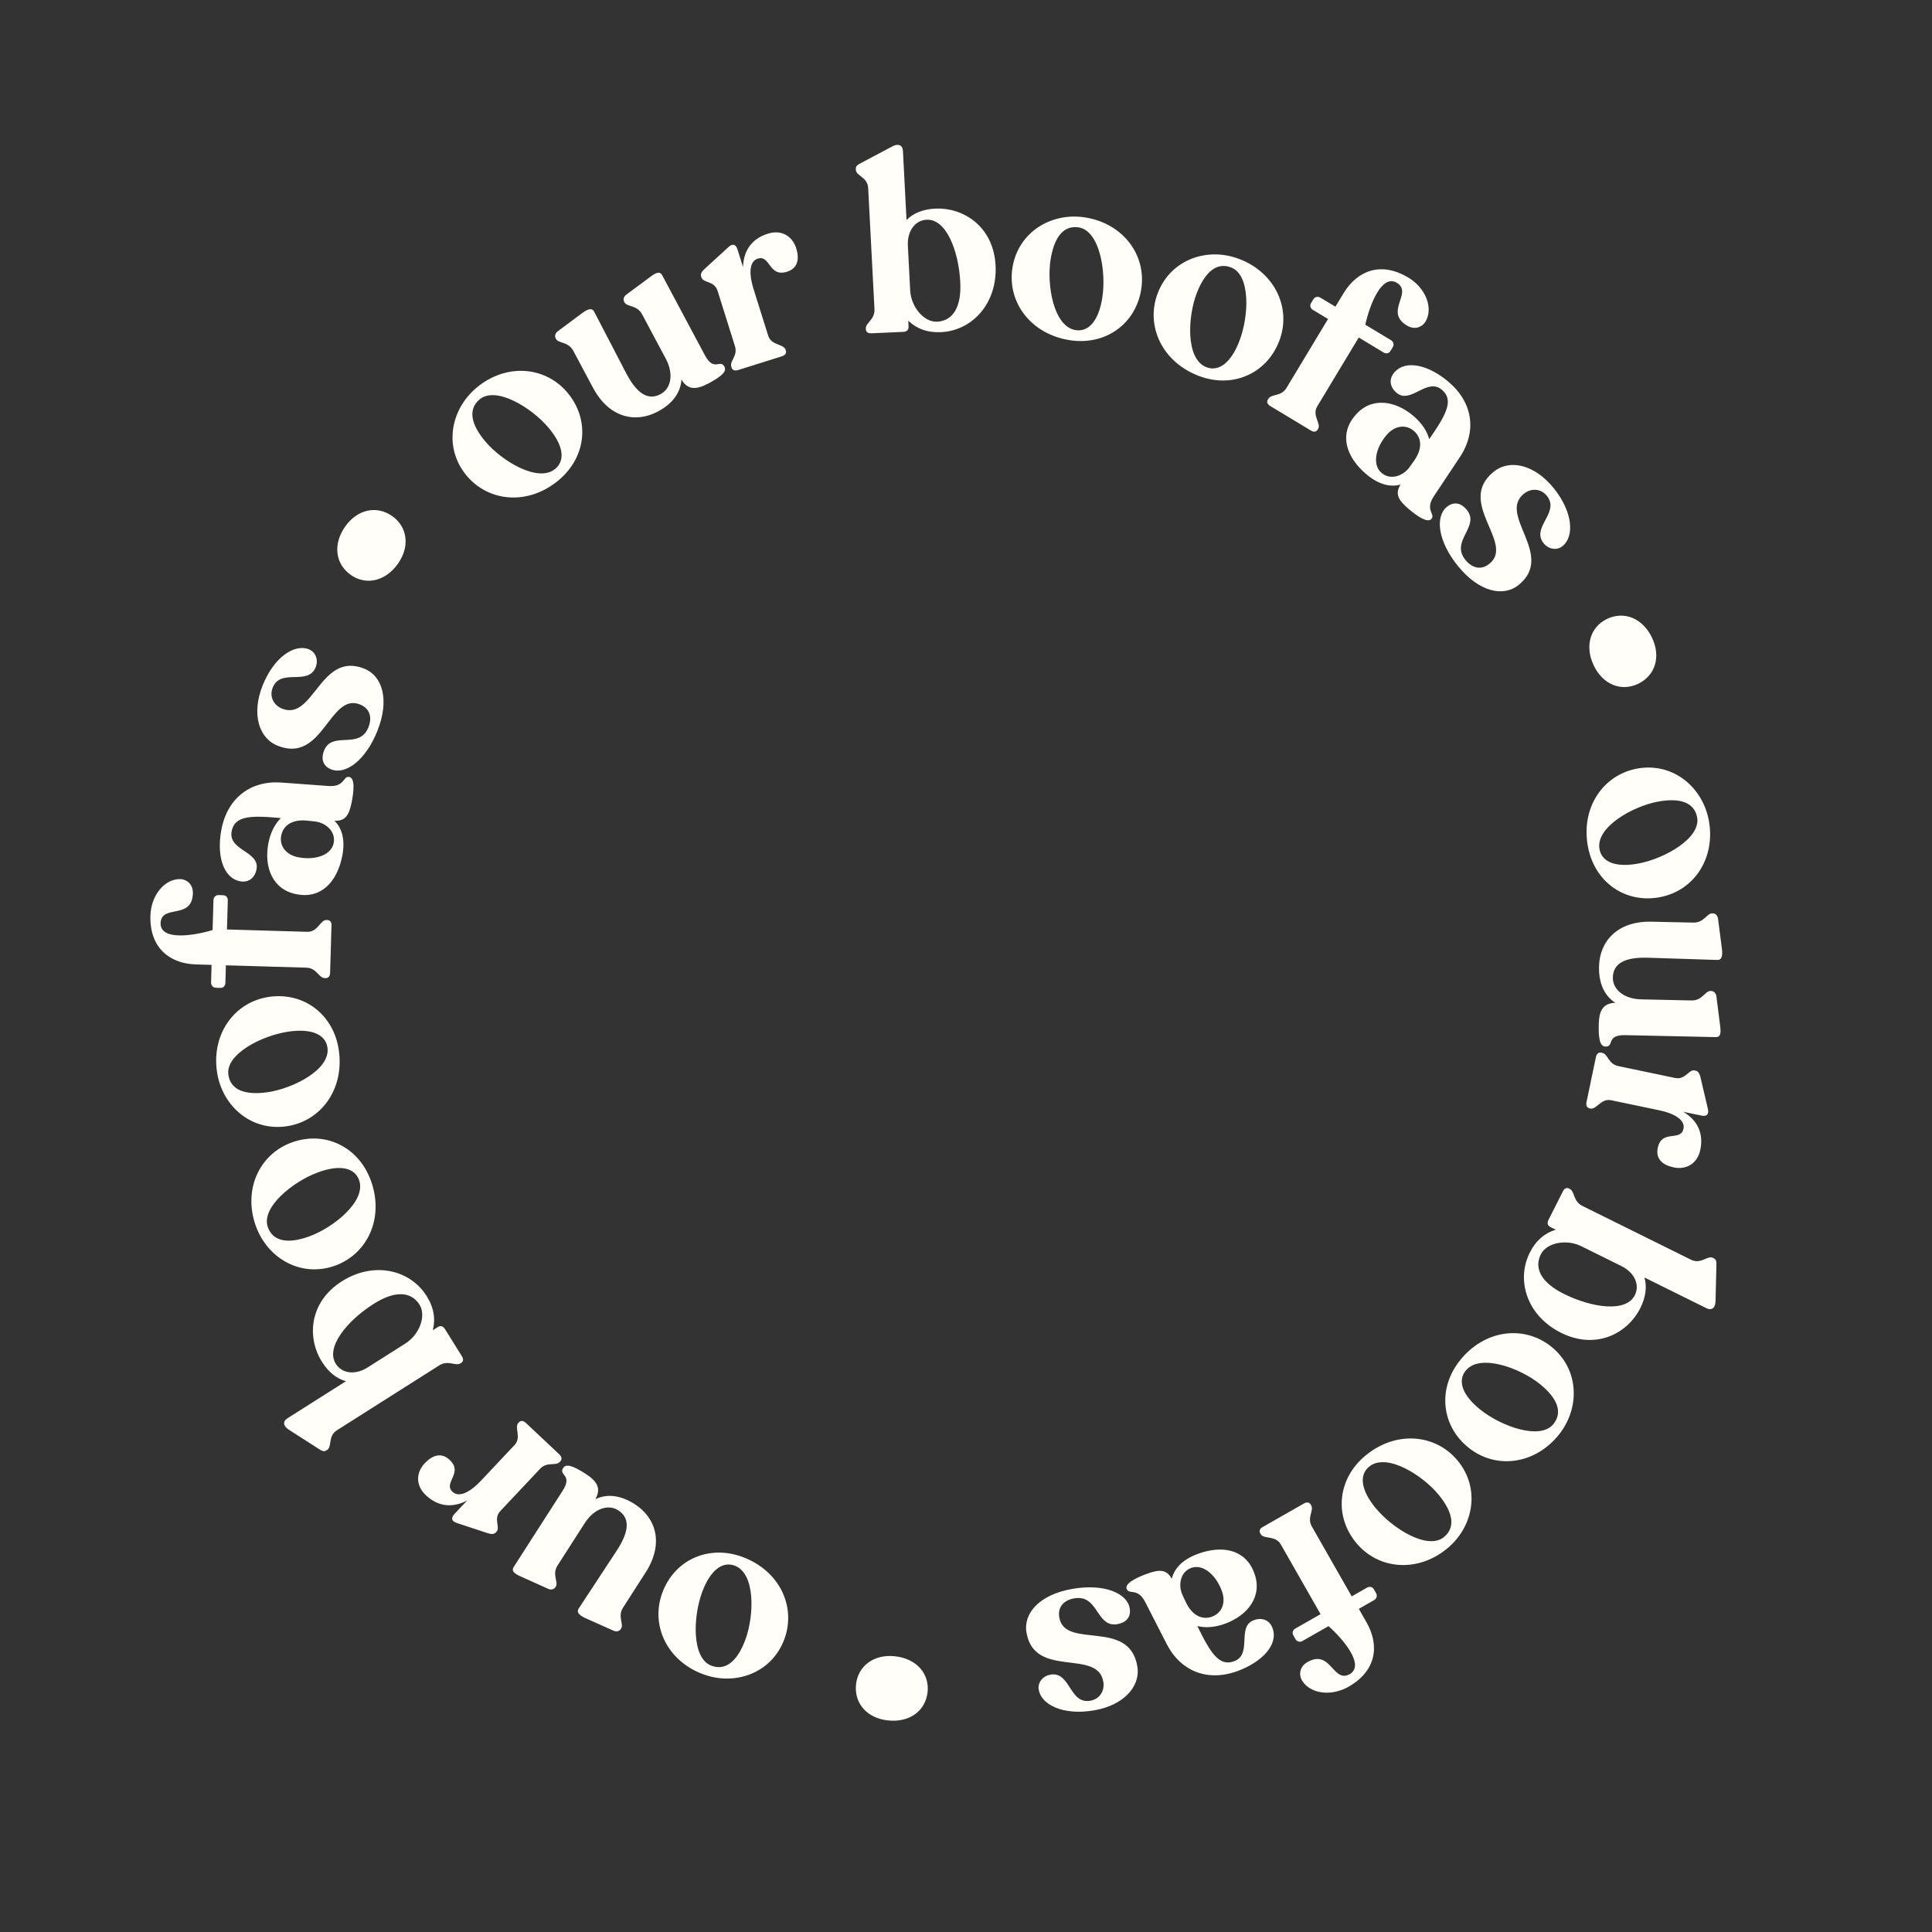 <svg height="140" viewBox="0 0 140 140" width="140" xmlns="http://www.w3.org/2000/svg"><rect x="0" y="0" width="140" height="140" fill="#333333" stroke="none"/><g fill="none" fill-rule="evenodd"><circle cx="70" cy="70" fill="#8156a2" opacity="0" r="70"/><path d="m64.833 120.018c1.569.159 2.521 1.247 2.385 2.584-.138 1.355-1.289 2.229-2.858 2.069-1.533-.156-2.468-1.242-2.33-2.597.136-1.337 1.27-2.213 2.803-2.057zm17.03-3.478c.114.671-.294 1.05-.895 1.152-.684.116-1.028-.29-1.348-.756l-.175-.257c-.352-.515-.746-1.001-1.594-.857-.724.123-1.227.59-1.091 1.385.399 2.35 5.061.049 5.653 3.529.255 1.502-1.025 2.846-3.145 3.206-2.226.378-3.813-.406-3.999-1.501-.087-.512.286-.994.851-1.09 1.466-.249 1.347 2.152 2.884 1.891.707-.12 1.055-.743.947-1.379-.411-2.42-4.994-.187-5.568-3.562-.243-1.431.984-2.767 3.351-3.169 2.279-.387 3.943.312 4.129 1.407zm13.114-7.52.035.062c.222.389-.329.869.052 1.538l2.886 5.059 1.105-.63c.187-.107.398-.062.496.109l.169.296c.098.171.037.391-.149.498l-1.105.63.559.981c.941 1.65.738 3.499-1.301 4.663-1.292.737-2.83.5-3.39-.48-.213-.374-.182-.969.41-1.307 1.697-.968 1.835 1.553 3.058.876 1.121-.639-.443-2.512-1.531-3.48l-1.899 1.083c-.171.097-.391.037-.489-.134l-.169-.296c-.098-.171-.029-.376.143-.473l1.837-1.048-2.886-5.059c-.382-.669-1.231-.35-1.453-.739l-.036-.062c-.089-.156-.026-.336.145-.433l3.035-1.732c.202-.115.389-.077.478.078zm-41.159 3.807c2.703 1.009 3.886 3.631 3.015 5.965-.908 2.435-3.545 3.401-5.896 2.524-2.585-.965-3.827-3.532-2.937-5.916.89-2.384 3.367-3.487 5.818-2.572zm37.065 1.147c.639 1.674-.449 3.071-2.096 3.681-.773.286-1.47.315-2.019.174l.092.196c.93 1.892 1.547 2.733 2.572 2.354 1.345-.498.161-2.506 1.422-2.973.605-.224 1.145-.004 1.357.568.448 1.21-.77 2.464-2.518 3.111-2.185.809-4.156.029-5.175-2.002l-1.521-2.972c-.564-1.11-1.185-.517-1.353-.971-.143-.387.626-.786 1.433-1.085.958-.355 1.463-.331 1.832.354.164-.692.715-1.373 1.874-1.803 1.815-.672 3.477-.313 4.1 1.368zm-39.995 1.375c-.683 1.83-.766 4.821.661 5.354 1.007.376 1.864-.28 2.459-1.875.639-1.713.76-4.804-.768-5.375-.907-.338-1.776.351-2.352 1.896zm-8.457-8.555c.86.552 1.142 1.074.713 1.842.833-.402 1.814-.305 2.855.363 1.553.997 2.118 2.871.792 4.937l-1.636 2.549c-.426.663.066 1.192-.147 1.524l-.029.045c-.097.151-.304.209-.52.113l-2.084-.933c-.421-.207-.609-.412-.444-.668l2.804-4.269c.9-1.403.894-2.322.064-2.854-.724-.465-1.742-.139-2.429.932l-1.965 3.062c-.426.664.081 1.202-.132 1.534l-.029.045c-.097.151-.305.209-.505.123l-2.114-.952c-.421-.206-.563-.383-.399-.639l3.543-5.52c.765-1.192-.317-1.098.041-1.656.223-.347.779-.118 1.623.424zm43.886 6.825c-.773.286-.964 1.217-.633 1.955l.268.57c.468.954 1.192 1.259 1.882 1.004.706-.261 1.022-1.009.704-1.866-.429-1.16-1.364-1.98-2.221-1.662zm19.318-7.767c1.649 2.008 1.161 4.775-.778 6.367-2.133 1.752-4.977 1.536-6.592-.431-1.615-1.967-1.325-4.663.697-6.324 2.23-1.831 5.092-1.538 6.673.388zm-6.421.427c-.748.614-.588 1.712.458 2.986 1.24 1.51 3.785 3.084 4.962 2.117.831-.682.694-1.753-.387-3.069-1.16-1.413-3.773-3.07-5.034-2.035zm-61.109-3.171 2.415 2.272c.183.172.226.361.092.504l-.049.052c-.307.326-.914-.048-1.43.5l-2.873 3.055c-.54.574.023 1.178-.284 1.505l-.049.052c-.123.131-.326.137-.569.056l-2.254-.742c-.435-.139-.406-.406-.172-.654l.921-.979c-1.073.565-2.116.445-2.991-.378-.77-.725-.71-1.652-.084-2.318.516-.548 1.179-.835 1.805-.245 1.018.958-.495 1.651.21 2.314.509.479 1.367-.067 2.042-.785l2.456-2.611c.516-.548-.039-1.267.268-1.593l.049-.052c.135-.144.326-.111.496.048zm74.29-5.538c2.032 1.619 2.133 4.426.57 6.388-1.72 2.158-4.546 2.542-6.536.956-1.99-1.586-2.27-4.283-.639-6.329 1.798-2.257 4.657-2.567 6.606-1.015zm-81.488-3.668c.538.847.663 1.681.455 2.491l.333-.211c.242-.154.41-.09.554.137l1.223 1.962c.125.197.111.375-.056.481l-.045.029c-.363.23-.889-.264-1.54.149l-7.415 4.703c-.681.432-.33 1.186-.709 1.425l-.045.029c-.167.106-.29.078-.584-.118l-2.146-1.376c-.387-.242-.479-.588-.101-.828l4.238-2.687c-.662-.174-1.268-.66-1.728-1.387-1.114-1.756-.95-4.342 1.426-5.849 2.331-1.478 4.941-.842 6.141 1.05zm75.298 5.427c-.603.757-.218 1.797 1.072 2.825 1.528 1.217 4.345 2.225 5.295 1.033.67-.841.313-1.859-1.019-2.92-1.43-1.139-4.331-2.214-5.347-.938zm-79.13-4.843c-1.907 1.209-3.507 3.137-2.739 4.347.442.696 1.398.832 2.306.256l2.739-1.737c1.029-.653 1.518-2.024 1.019-2.811-.624-.984-1.811-1.016-3.325-.056zm86.621-8.362.048.024c.385.191.236.897.926 1.239l7.869 3.898c.723.358 1.185-.333 1.587-.134l.048.024c.176.087.217.207.202.56l-.062 2.549c-.006.457-.254.714-.655.515l-4.497-2.227c.195.657.093 1.426-.288 2.197-.923 1.863-3.218 3.066-5.74 1.817-2.473-1.225-3.284-3.787-2.29-5.794.445-.899 1.093-1.439 1.893-1.682l-.353-.175c-.257-.127-.29-.303-.17-.545l1.042-2.064c.104-.209.264-.29.44-.202zm-2.042 4.768c-.517 1.044.072 2.076 1.678 2.871 2.023 1.002 4.501 1.37 5.138.085.366-.739-.014-1.627-.978-2.104l-2.907-1.44c-1.092-.541-2.518-.247-2.931.588zm-84.784-5.357c.993 2.709-.228 5.313-2.566 6.171-2.44.895-4.89-.478-5.754-2.834-.95-2.591.191-5.205 2.58-6.081 2.389-.876 4.839.287 5.74 2.744zm-3.822-.584c-1.834.673-4.159 2.556-3.635 3.986.37 1.01 1.426 1.233 3.024.647 1.716-.629 4.142-2.55 3.581-4.081-.333-.909-1.422-1.12-2.97-.552zm92.977-8.673.07.015c.438.092.436.805 1.172.959l4.104.859c.772.162.993-.634 1.432-.543l.07.015c.175.037.286.206.344.457l.542 2.311c.108.444-.135.558-.468.488l-1.316-.275c1.042.621 1.483 1.574 1.237 2.749-.216 1.035-1.039 1.467-1.934 1.28-.737-.154-1.327-.571-1.151-1.413.286-1.368 1.666-.438 1.865-1.386.143-.684-.77-1.132-1.735-1.334l-3.508-.734c-.737-.154-1.061.693-1.499.602l-.07-.015c-.193-.04-.265-.22-.217-.448l.679-3.245c.051-.246.19-.381.382-.341zm-91.469-.15c.398 2.858-1.346 5.146-3.813 5.49-2.574.358-4.679-1.502-5.025-3.987-.381-2.734 1.287-5.047 3.808-5.398 2.521-.351 4.669 1.304 5.03 3.895zm-3.612-1.379c-1.935.27-4.606 1.619-4.396 3.128.148 1.065 1.133 1.507 2.819 1.272 1.81-.252 4.588-1.616 4.363-3.232-.134-.959-1.153-1.396-2.787-1.168zm103.129-8.565.054.001c.179.004.337.151.368.384l.291 2.265c.044.467-.034.734-.338.728l-5.105-.164c-1.666-.036-2.447.449-2.469 1.434-.019.86.791 1.559 2.063 1.586l3.637.079c.788.017.983-.696 1.377-.687l.054.001c.179.004.337.151.369.367l.291 2.301c.044.467-.032.68-.337.674l-6.557-.142c-1.415-.031-.771.844-1.434.829-.412-.009-.507-.602-.485-1.606.022-1.021.32-1.535 1.199-1.569-.778-.501-1.207-1.388-1.18-2.624.04-1.845 1.344-3.305 3.799-3.252l3.028.066c.788.017.983-.678 1.377-.669zm-110.998-2.48c.43.013.922.35.902 1.03-.057 1.952-2.281.758-2.34 2.155-.038 1.29 2.375.93 3.768.505l.064-2.185c.006-.197.172-.354.369-.348l.34.01c.197.006.336.171.33.368l-.062 2.114 5.822.17c.77.022.94-.869 1.387-.856l.072.002c.179.005.3.152.295.349l-.102 3.493c-.007.233-.136.372-.316.367l-.072-.002c-.448-.013-.57-.734-1.341-.756l-5.822-.17-.037 1.272c-.006.215-.154.372-.351.366l-.34-.01c-.197-.006-.354-.172-.347-.387l.037-1.272-1.129-.033c-1.899-.056-3.372-1.192-3.303-3.539.044-1.487 1.046-2.677 2.175-2.644zm110.747-4.277c.519 2.711-1.029 5.106-3.529 5.584-2.499.479-4.729-1.065-5.221-3.635-.543-2.834 1.083-5.207 3.529-5.675 2.552-.489 4.748 1.262 5.221 3.726zm-98.513-3.125c.405.079.346.944.183 1.788-.195 1.003-.477 1.423-1.254 1.382.505.5.802 1.324.566 2.538-.369 1.9-1.539 3.134-3.299 2.792-1.763-.324-2.391-1.979-2.056-3.703.157-.809.494-1.419.9-1.815l-.214-.023c-2.1-.188-3.139-.098-3.348.975-.273 1.408 2.057 1.44 1.801 2.76-.123.633-.592.981-1.19.864-1.267-.246-1.706-1.938-1.35-3.767.444-2.287 2.134-3.566 4.399-3.382l3.33.244c1.241.095 1.057-.744 1.532-.652zm94.791 1.794c-1.795.344-4.5 1.847-4.193 3.449.182.95 1.223 1.335 2.842 1.025 1.919-.367 4.517-1.851 4.231-3.347-.202-1.056-1.208-1.447-2.88-1.127zm-99.722 2.452c-.143.739.331 1.397 1.229 1.571 1.214.236 2.4-.137 2.574-1.034.157-.809-.539-1.456-1.341-1.556l-.626-.067c-1.059-.096-1.696.365-1.836 1.086zm2.009-13.495c.483.192.701.761.489 1.294-.549 1.382-2.539.032-3.115 1.481-.265.666.086 1.288.686 1.526 2.282.907 2.756-4.169 5.937-2.906 1.349.536 1.852 2.279.965 4.51-.854 2.148-2.315 3.207-3.348 2.796-.633-.251-.744-.797-.519-1.363.582-1.465 2.556-.026 3.217-1.691.271-.683.133-1.355-.616-1.653-2.215-.88-2.672 4.299-5.953 2.995-1.416-.562-1.899-2.355-1.105-4.354.834-2.098 2.329-3.047 3.362-2.637zm97.324-.841c.664 1.391.223 2.753-1.006 3.34-1.213.579-2.55.066-3.214-1.325-.68-1.423-.246-2.802.967-3.381 1.229-.587 2.574-.058 3.254 1.365zm-7.14-10.859c1.423 1.753 1.519 3.522.656 4.222-.404.328-1.006.239-1.368-.206-.429-.529-.21-1.042.058-1.559l.148-.282c.267-.519.475-1.045.025-1.6-.452-.557-1.165-.555-1.667-.148-1.906 1.547 2.29 4.443-.368 6.6-1.127.915-2.893.502-4.407-1.363-1.457-1.795-1.665-3.588-.802-4.288.529-.429 1.059-.259 1.443.214.437.539.252 1.038.004 1.546l-.138.278c-.276.56-.506 1.142.037 1.81.463.571 1.117.779 1.743.271 1.851-1.502-2.444-4.434.298-6.658 1.183-.96 2.983-.505 4.338 1.165zm-84.149 2.045c1.098.776 1.303 2.193.414 3.452-.91 1.288-2.325 1.583-3.423.807-1.113-.786-1.307-2.218-.398-3.506.889-1.259 2.294-1.539 3.407-.753zm76.551-9.723c1.774 1.51 2.058 3.61.786 5.492l-1.848 2.78c-.692 1.035.129 1.286-.184 1.655-.267.314-.992-.162-1.647-.719-.778-.662-1.005-1.114-.588-1.771-.684.195-1.547.049-2.489-.753-1.474-1.254-1.974-2.879-.813-4.244 1.148-1.377 2.898-1.111 4.235.027.628.534.994 1.127 1.14 1.675l.126-.175c1.195-1.736 1.627-2.686.794-3.395-.522-.444-1.063-.215-1.597.049l-.29.144c-.482.233-.956.4-1.401.021-.492-.418-.564-.997-.169-1.461.836-.983 2.525-.534 3.944.673zm-63.862.768c1.644 1.942 1.394 4.643-.603 6.333-2.202 1.864-5.068 1.613-6.677-.288-1.679-1.983-1.232-4.757.683-6.378 2.106-1.783 4.953-1.61 6.598.332zm59.367 3.078c-.801.942-1.059 2.157-.363 2.75.628.534 1.533.245 2.014-.404l.365-.513c.603-.875.515-1.656-.045-2.132-.573-.488-1.38-.397-1.972.299zm-65.728-2.577c-.821.695-.668 1.763.432 3.062 1.181 1.395 3.819 3.014 5.063 1.96.739-.625.563-1.721-.502-2.979-1.262-1.491-3.83-3.027-4.993-2.043zm67.309-8.826c1.274.768 1.818 2.226 1.235 3.193-.222.368-.757.632-1.341.28-1.673-1.009.46-2.36-.728-3.097-1.105-.666-1.977 1.613-2.29 3.035l1.873 1.129c.169.102.224.323.122.492l-.176.292c-.102.169-.314.208-.483.107l-1.811-1.092-3.007 4.989c-.398.66.296 1.246.064 1.629l-.037.061c-.092.153-.28.187-.449.085l-2.993-1.804c-.2-.12-.258-.302-.165-.455l.037-.061c.231-.384.919-.136 1.317-.796l3.007-4.989-1.09-.657c-.184-.111-.249-.317-.147-.486l.176-.292c.102-.169.323-.224.507-.113l1.09.657.583-.967c.981-1.627 2.694-2.352 4.705-1.14zm-54.074-.173 3.088 5.786c.667 1.249 1.113.259 1.425.844.194.364-.277.737-1.162 1.21-.901.481-1.495.473-1.956-.277-.056.923-.619 1.732-1.71 2.314-1.629.869-3.54.447-4.696-1.719l-1.426-2.672c-.371-.696-1.072-.525-1.258-.872l-.025-.047c-.084-.158-.034-.368.155-.509l1.832-1.363c.386-.267.657-.33.8-.061l2.357 4.531c.785 1.47 1.59 1.914 2.46 1.45.759-.405.972-1.453.372-2.575l-1.713-3.21c-.371-.696-1.088-.516-1.274-.864l-.025-.047c-.084-.158-.034-.368.139-.501l1.863-1.381c.386-.267.609-.305.753-.036zm41.854-1.165c2.571 1.004 3.773 3.59 2.847 5.961-.926 2.37-3.42 3.436-5.857 2.484-2.688-1.05-3.831-3.69-2.924-6.01.946-2.42 3.597-3.347 5.934-2.434zm-32.14-.783c.226.718.151 1.437-.67 1.694-1.334.419-1.197-1.24-2.12-.95-.667.21-.611 1.225-.316 2.166l1.074 3.42c.225.718 1.124.586 1.258 1.014l.021.068c.059.188-.063.339-.285.409l-3.163.993c-.239.075-.425.021-.484-.167l-.021-.069c-.134-.427.49-.774.264-1.492l-1.256-4.001c-.236-.752-1.039-.557-1.173-.984l-.022-.069c-.054-.171.04-.351.23-.523l1.751-1.602c.334-.312.552-.155.654.17l.403 1.282c.032-1.213.648-2.063 1.794-2.423 1.009-.317 1.788.19 2.062 1.062zm29.031 3.224c-.665 1.703-.833 4.793.686 5.386.901.352 1.781-.324 2.381-1.86.711-1.82.84-4.809-.579-5.364-1.002-.391-1.869.251-2.488 1.837zm-8.078-5.463c2.725.438 4.447 2.712 4.043 5.224-.404 2.513-2.617 4.081-5.2 3.665-2.849-.458-4.524-2.797-4.128-5.256.413-2.566 2.809-4.032 5.286-3.633zm-13.222-4.826.26 5.012c.477-.491 1.198-.78 2.057-.825 2.076-.108 4.249 1.305 4.395 4.115.143 2.756-1.693 4.718-3.931 4.834-1.002.052-1.79-.248-2.394-.827l.02.394c.015.286-.123.401-.391.415l-2.31.102c-.233.012-.381-.088-.392-.285l-.003-.054c-.022-.43.667-.645.626-1.414l-.455-8.77c-.042-.805-.87-.87-.894-1.318l-.003-.054c-.01-.197.075-.291.389-.451l2.253-1.194c.402-.218.747-.128.77.319zm10.7 7.869c-.29 1.805.199 4.86 1.809 5.119.955.154 1.672-.693 1.934-2.321.31-1.929-.196-4.878-1.7-5.12-1.062-.171-1.773.641-2.043 2.322zm-8.987-2.879c-.823.043-1.412.809-1.356 1.883l.168 3.239c.063 1.217 1.018 2.316 1.948 2.268 1.163-.06 1.774-1.079 1.682-2.869-.117-2.255-1.01-4.596-2.442-4.521z" fill="#fffef8"/></g></svg>
